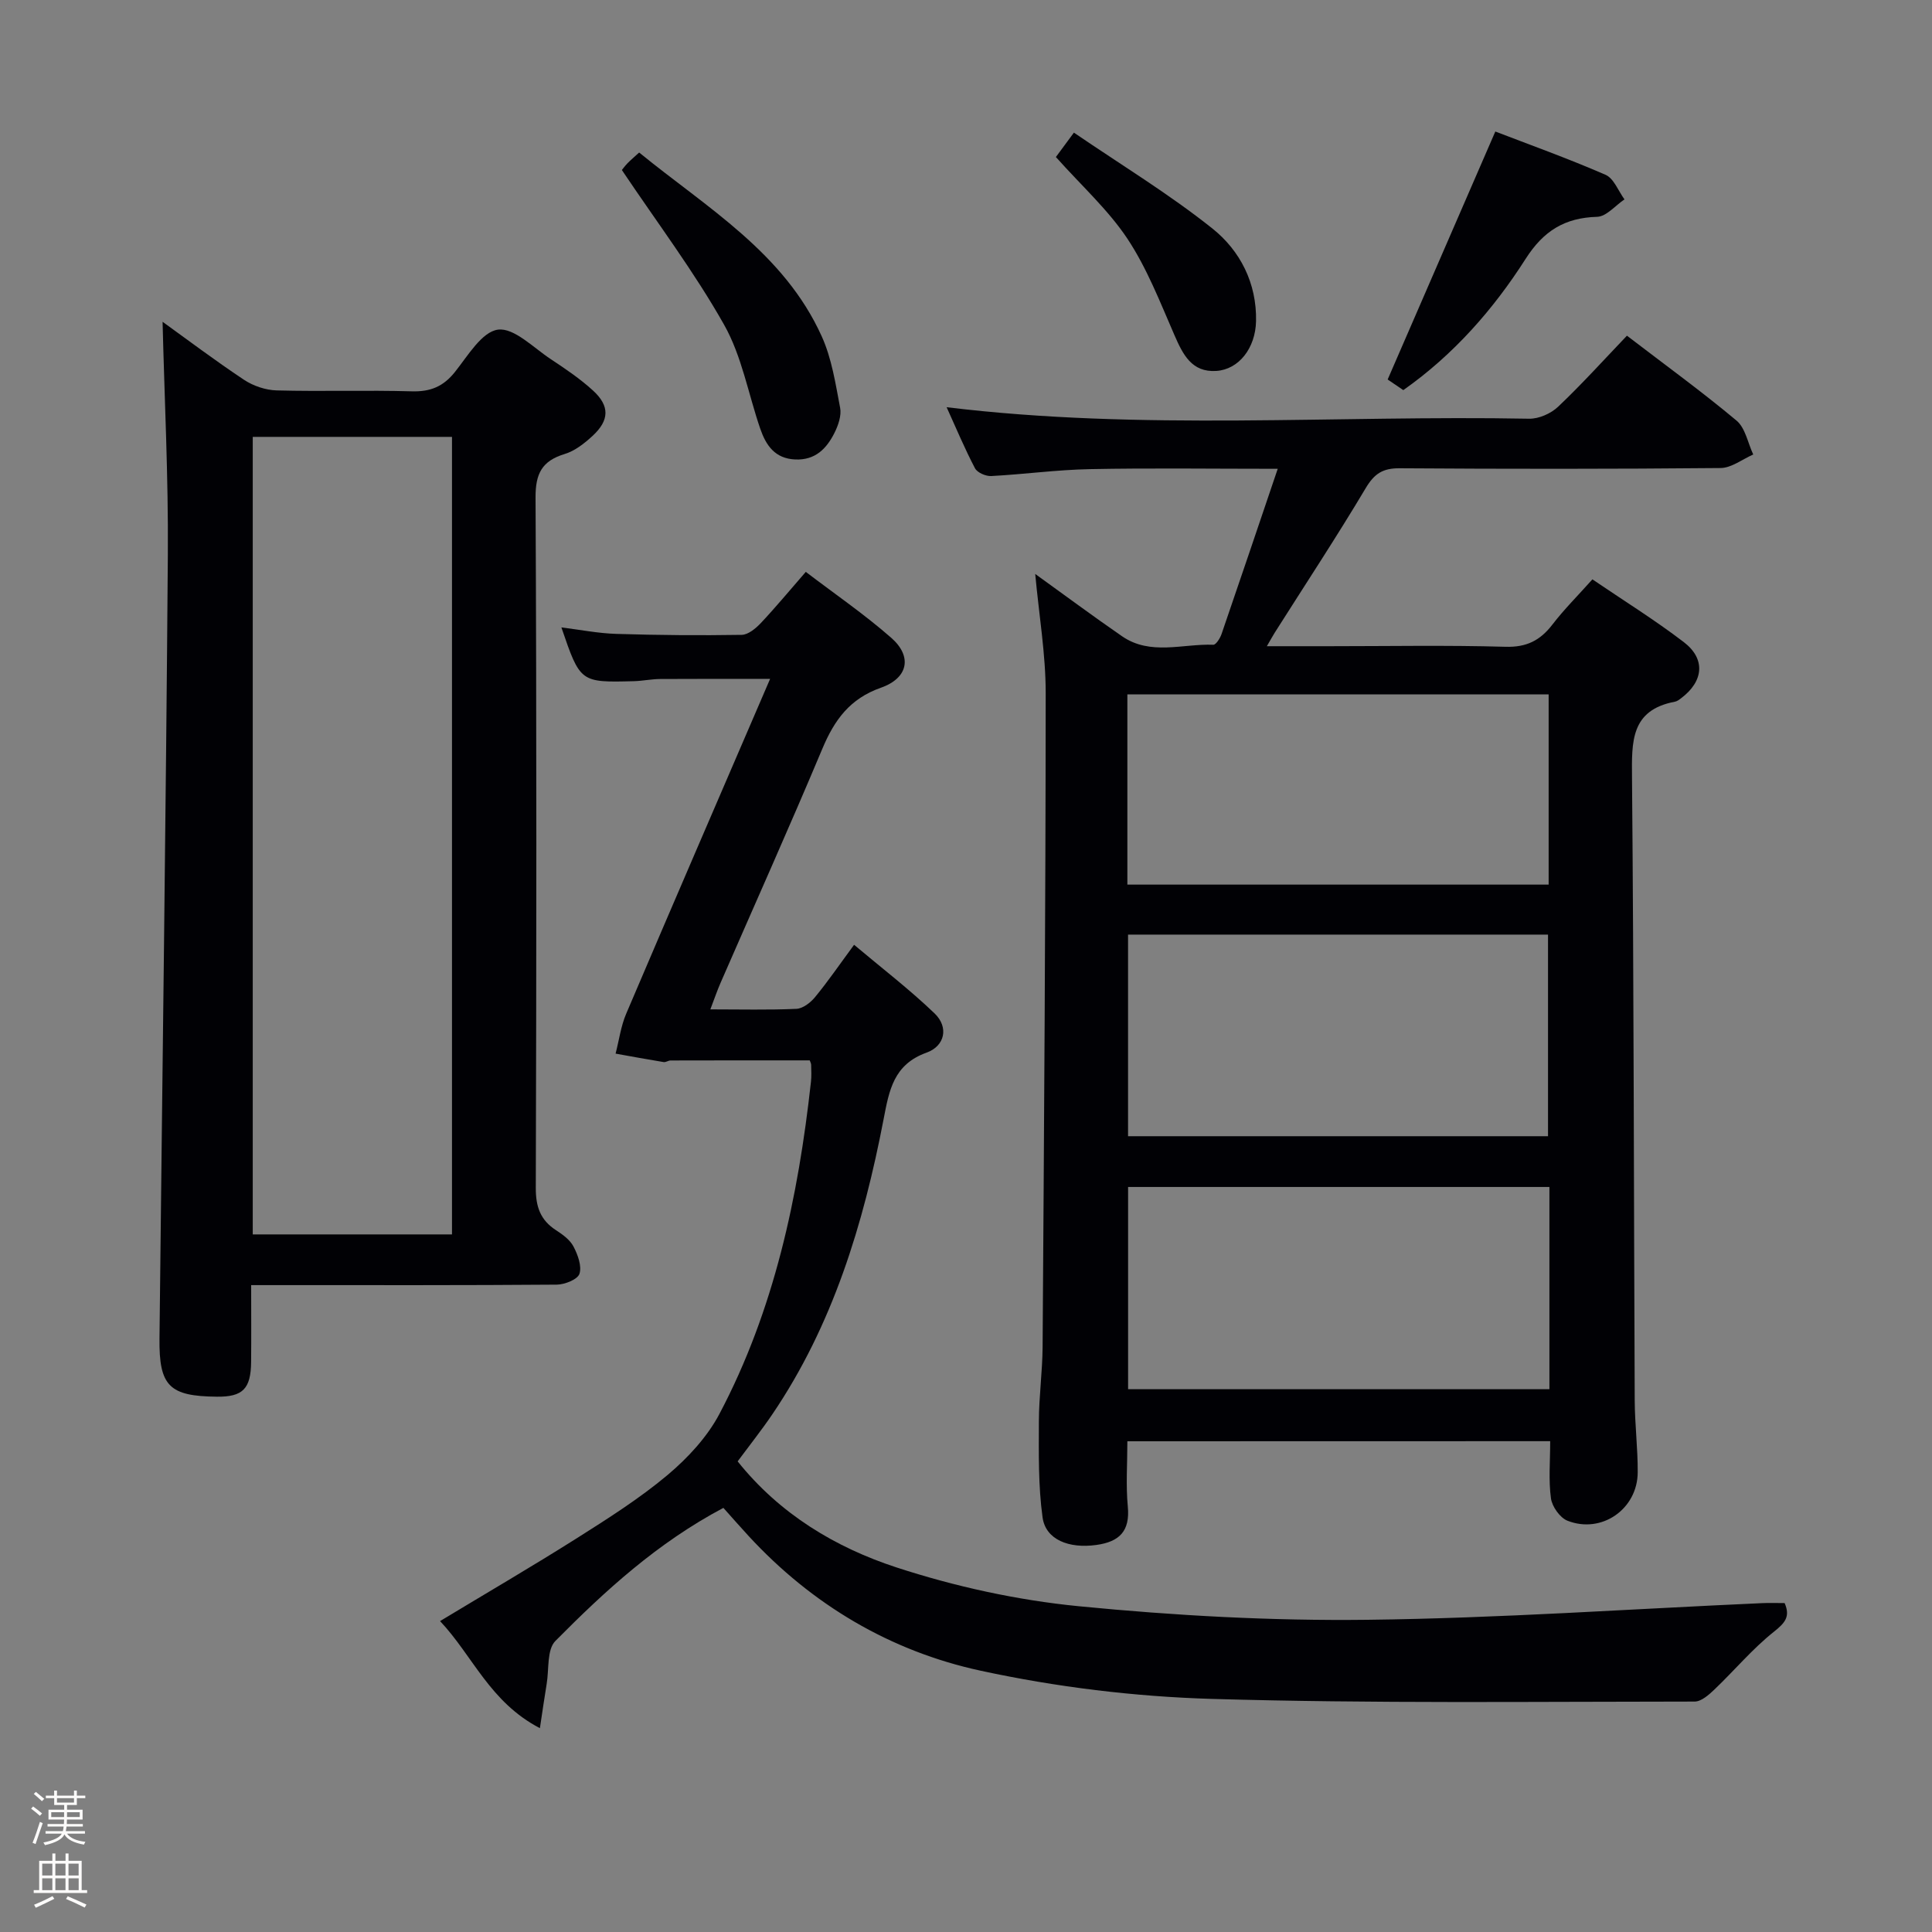 <svg enable-background="new 0 0 400 400" viewBox="0 0 400 400" xmlns="http://www.w3.org/2000/svg"><rect x="0" y="0" width="400" height="400" fill="#808080" stroke="none"/><path d="m6.44 374.46.42-.45c.65.47 1.27.95 1.85 1.44l-.45.49c-.65-.56-1.25-1.06-1.82-1.48m.93 7.33-.63-.26c.55-1.36 1.05-2.8 1.52-4.33.19.1.38.19.59.27-.46 1.29-.95 2.73-1.48 4.32m-.38-10.38.44-.42c.43.34 1.01.82 1.74 1.44l-.49.49c-.53-.51-1.09-1.01-1.69-1.51m2.5.35h1.72v-1.04h.59v1.04h3.52v-1.04h.59v1.04h1.75v.53h-1.75v1.42h-2.03v.97h3.22v2.03h-3.24c0 .35-.01.66-.03.93h3.32v.53h-3.37c-.03.27-.08.58-.15.94h3.96v.53h-3.71c.67.92 1.93 1.48 3.79 1.68-.13.24-.23.44-.29.59-2.13-.38-3.48-1.08-4.04-2.12-.43.97-1.77 1.72-4.03 2.23-.09-.19-.2-.37-.33-.55 2.1-.42 3.37-1.03 3.81-1.83h-3.36v-.53h3.58c.08-.29.13-.61.16-.94h-3.33v-.53h3.39c.02-.27.04-.58.04-.93h-3.23v-2.03h3.25v-.97h-2.07v-1.42h-1.73zm1.12 3.44v1h2.65c.01-.3.02-.44.01-.4v-.25-.35zm1.19-2h3.52v-.91h-3.52zm4.71 2h-2.63v.59c0 .15-.01.28-.01.4h2.64z" fill="#fcfbfa"/><path d="m13.56 383.74h.63v1.52h2.72v6.07h1.13v.6h-11.06v-.6h1.13v-6.07h2.73v-1.52h.63v1.52h2.1v-1.52zm-2.69 8.83.38.56c-1.24.63-2.53 1.25-3.85 1.85-.1-.21-.21-.42-.34-.63 1.36-.55 2.63-1.15 3.81-1.78m-2.13-4.27h2.1v-2.45h-2.1zm0 3.04h2.1v-2.46h-2.1zm2.72-3.04h2.1v-2.45h-2.1zm0 3.04h2.1v-2.46h-2.1zm6.07 3.6c-1.41-.71-2.7-1.3-3.86-1.78l.35-.56c1.45.62 2.75 1.19 3.88 1.72zm-1.25-9.09h-2.1v2.45h2.1zm-2.09 5.49h2.1v-2.46h-2.1z" fill="#fcfbfa"/><g fill="#010105"><path d="m233.41 298.4c0 4.61-.33 9.09.09 13.5.49 5.13-1.75 7.31-6.53 7.97-5.64.78-10.48-1.07-11.12-5.72-.9-6.53-.78-13.23-.76-19.86.01-5.14.73-10.28.77-15.43.3-45.13.62-90.26.64-135.39 0-8.04-1.38-16.07-2.17-24.64 6.14 4.42 11.99 8.77 17.98 12.9 5.89 4.06 12.56 1.52 18.89 1.76.55.02 1.41-1.35 1.71-2.22 3.82-11.1 7.57-22.24 11.63-34.21-13.72 0-26.32-.18-38.92.07-6.8.13-13.58 1.07-20.39 1.43-1.13.06-2.89-.7-3.37-1.61-2.13-4.06-3.91-8.32-5.87-12.64 40.4 4.91 80.53 1.62 120.59 2.38 2.02.04 4.53-1.07 6.02-2.49 4.93-4.68 9.51-9.75 14.24-14.7 8.03 6.15 15.57 11.62 22.69 17.58 1.83 1.53 2.34 4.64 3.46 7.02-2.25.98-4.5 2.78-6.76 2.8-22.16.21-44.32.2-66.47.05-3.45-.02-5.21 1.1-6.99 4.09-6.04 10.13-12.54 19.99-18.85 29.95-.42.66-.78 1.34-1.63 2.8h12.93c12.16 0 24.33-.23 36.48.12 4.35.13 7.18-1.31 9.7-4.59 2.42-3.15 5.26-5.98 8.29-9.37 6.39 4.35 12.88 8.37 18.92 12.99 4.57 3.49 4.1 8.12-.54 11.61-.39.3-.83.64-1.3.73-9.18 1.73-8.94 8.3-8.88 15.67.38 42.98.37 85.96.56 128.94.02 4.98.65 9.96.62 14.94-.03 7.6-7.47 12.8-14.54 10.02-1.55-.61-3.18-2.91-3.42-4.62-.52-3.75-.16-7.62-.16-11.85-29.25.02-58.25.02-87.54.02zm87.09-63.16c0-14.23 0-28.1 0-41.74-29.3 0-58.17 0-86.95 0v41.74zm.29 10.51c-29.32 0-58.22 0-87.23 0v41.87h87.23c0-14.01 0-27.64 0-41.87zm-87.38-101.98v39.38h87.22c0-13.36 0-26.28 0-39.38-29.21 0-58.1 0-87.22 0z"/><path d="m149.77 312.19c-13.7 7.26-24.49 17.16-34.78 27.55-1.79 1.8-1.3 5.88-1.81 8.91-.46 2.76-.85 5.54-1.4 9.15-10.38-5.4-13.9-14.99-20.67-22.17 9.63-5.82 19.04-11.3 28.24-17.11 6.46-4.09 12.99-8.22 18.83-13.11 4.21-3.54 8.25-7.89 10.79-12.71 11.32-21.46 16.29-44.8 18.93-68.73.13-1.15.06-2.33.04-3.49 0-.3-.18-.6-.29-.94-9.6 0-19.21-.01-28.81.02-.48 0-1 .41-1.45.33-3.32-.54-6.63-1.16-9.94-1.75.72-2.76 1.09-5.67 2.2-8.27 9.7-22.77 19.53-45.48 29.79-69.31-8.23 0-15.48-.03-22.74.02-1.82.01-3.63.4-5.45.45-11.12.29-11.12.27-15.02-11.13 3.9.48 7.62 1.23 11.37 1.34 8.65.27 17.3.34 25.95.2 1.35-.02 2.92-1.33 3.97-2.44 3.07-3.26 5.93-6.72 9.31-10.6 5.99 4.57 12.14 8.78 17.7 13.66 4.39 3.85 3.53 8.33-2.16 10.33-6.42 2.26-9.61 6.67-12.1 12.6-6.82 16.24-14.03 32.31-21.07 48.46-.72 1.64-1.29 3.34-2.13 5.53 6.25 0 12.04.15 17.81-.11 1.35-.06 2.94-1.29 3.87-2.43 2.64-3.2 4.99-6.64 8.08-10.83 5.7 4.8 11.46 9.21 16.66 14.2 3.01 2.89 2.11 6.77-1.64 8.12-6.86 2.46-7.76 7.81-8.92 13.84-4.17 21.66-10.5 42.59-23.07 61.11-2.23 3.28-4.7 6.39-7.14 9.68 8.73 10.92 20.26 17.83 32.89 21.96 12.2 3.98 25.04 6.79 37.81 8.04 19.82 1.94 39.82 3.04 59.73 2.8 27.25-.32 54.48-2.24 81.72-3.45 1.48-.07 2.96-.01 4.62-.01 1.21 2.8.1 4.09-2.24 5.95-4.44 3.53-8.14 7.98-12.26 11.91-1.16 1.11-2.74 2.53-4.13 2.53-33.32.01-66.66.42-99.96-.55-16.02-.47-32.21-2.45-47.88-5.84-18.67-4.04-34.9-13.65-48.04-27.9-1.78-1.93-3.52-3.92-5.21-5.81z"/><path d="m52 266.07c0 5.66.04 10.78-.01 15.9-.05 5.58-1.73 7.25-7.07 7.2-9.86-.09-12.01-2.18-11.9-12.04.58-54.09 1.33-108.18 1.73-162.28.12-16.21-.71-32.43-1.09-48.23 4.94 3.56 10.77 7.96 16.84 12 1.92 1.28 4.49 2.15 6.79 2.21 9.32.25 18.66-.08 27.98.19 3.86.11 6.53-1 8.93-4.02 2.66-3.34 5.58-8.32 8.9-8.75 3.32-.44 7.34 3.74 10.92 6.1 3.04 2.01 6.11 4.08 8.78 6.53 3.47 3.18 3.38 6.14-.12 9.37-1.68 1.55-3.66 3.11-5.78 3.75-4.71 1.44-6.05 4.06-6.02 9.05.23 47.64.19 95.28.05 142.91-.01 3.89.95 6.65 4.2 8.75 1.38.89 2.89 1.99 3.61 3.38.89 1.7 1.75 4.04 1.23 5.64-.38 1.16-3.03 2.22-4.67 2.24-18.99.15-37.98.1-56.97.1-1.84 0-3.67 0-6.33 0zm.33-175.62v165.12h41.25c0-55.28 0-110.13 0-165.12-13.93 0-27.5 0-41.25 0z"/><path d="m128.75 35.2c.09-.1.57-.77 1.13-1.36.68-.7 1.43-1.33 2.45-2.26 14.04 11.45 30.02 20.77 37.82 38.1 2.06 4.57 2.84 9.77 3.79 14.75.31 1.62-.4 3.66-1.19 5.23-1.63 3.23-3.95 5.64-8.09 5.47-4.25-.18-6.08-2.95-7.27-6.4-2.47-7.19-3.8-14.99-7.47-21.49-6.15-10.91-13.76-21-21.17-32.04z"/><path d="m290.54 80.77c-1.44-.98-2.8-1.91-3.24-2.2 7.45-17.16 14.78-34.04 22.29-51.34 6.91 2.66 14.98 5.55 22.82 8.96 1.72.75 2.64 3.34 3.92 5.09-1.88 1.26-3.74 3.55-5.66 3.61-6.71.19-11.1 2.91-14.79 8.68-6.7 10.5-14.92 19.86-25.34 27.2z"/><path d="m218.61 32.51c.94-1.27 1.9-2.57 3.73-5.05 9.74 6.65 19.66 12.67 28.66 19.84 5.76 4.59 9.22 11.33 9.05 19.2-.12 5.56-3.55 10-8.24 10.3-5.07.32-6.9-3.39-8.66-7.43-2.96-6.79-5.68-13.84-9.74-19.96-3.99-5.99-9.51-10.97-14.8-16.9z"/></g></svg>